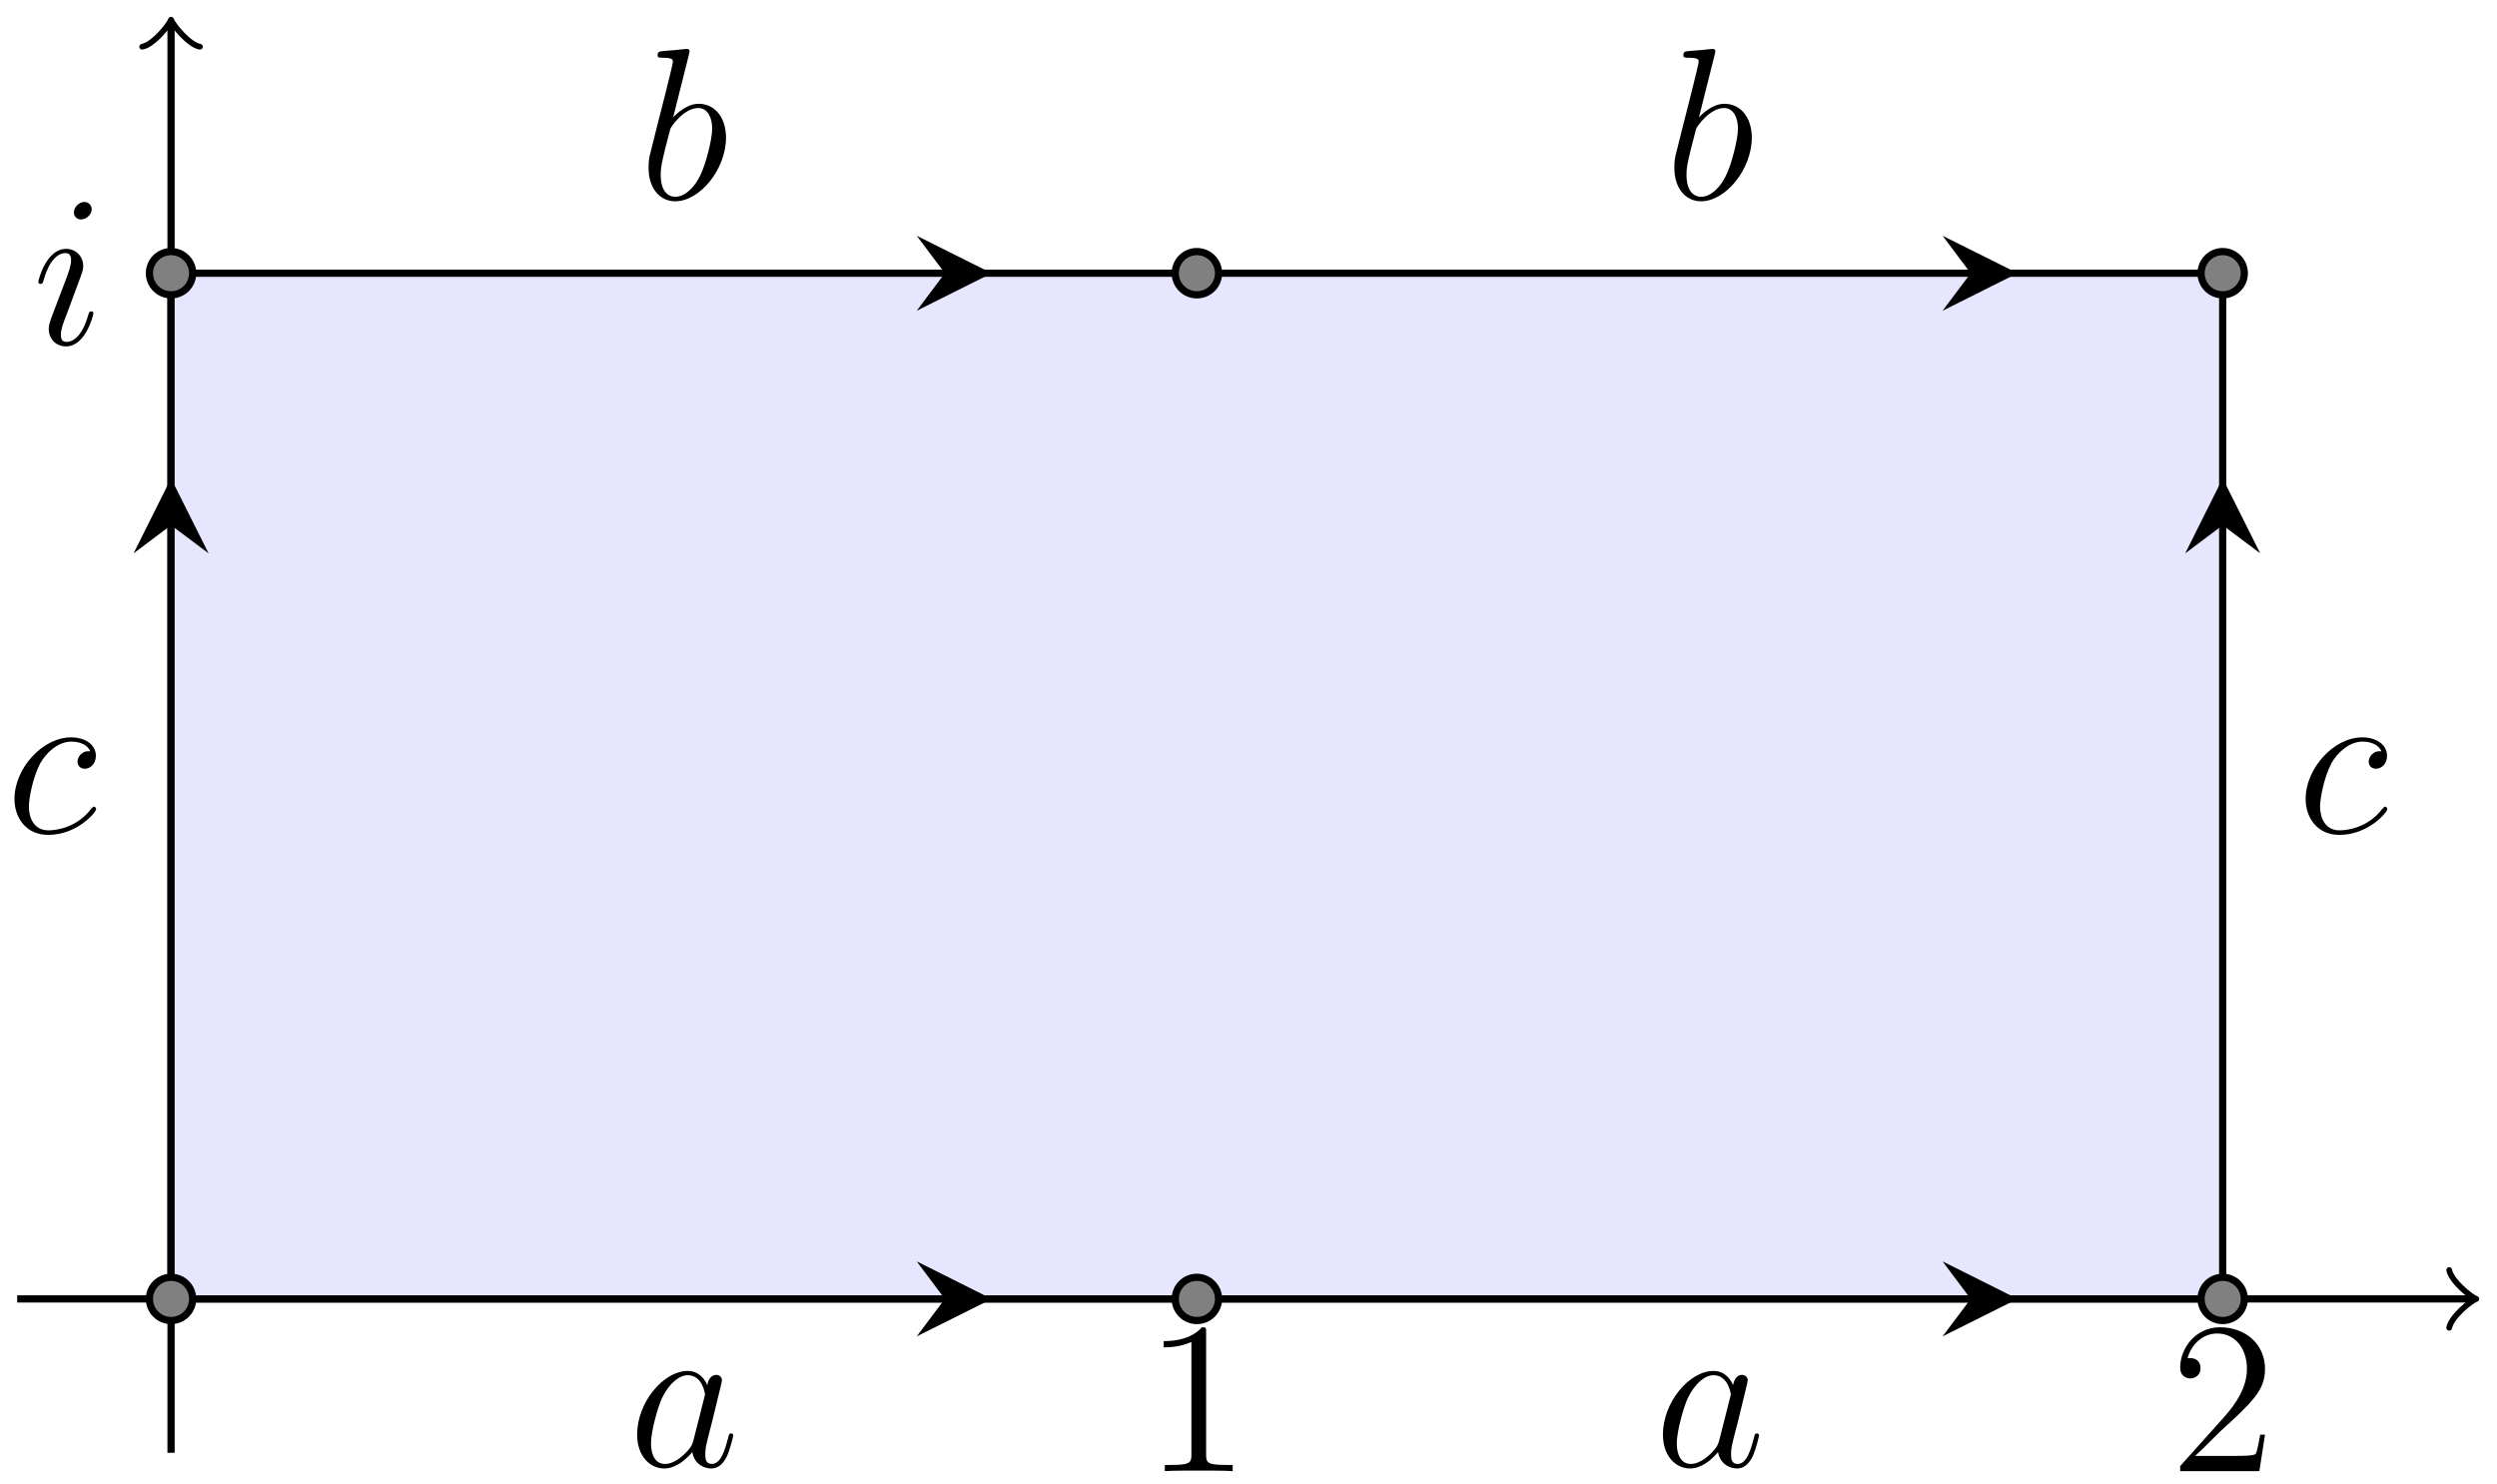 <?xml version="1.0" encoding="UTF-8"?>
<svg xmlns="http://www.w3.org/2000/svg" xmlns:xlink="http://www.w3.org/1999/xlink" width="138pt" height="82pt" viewBox="0 0 138 82" version="1.1">
<defs>
<g>
<symbol overflow="visible" id="glyph0-0">
<path style="stroke:none;" d=""/>
</symbol>
<symbol overflow="visible" id="glyph0-1">
<path style="stroke:none;" d="M 3.594 -1.422 C 3.531 -1.219 3.531 -1.188 3.375 -0.969 C 3.109 -0.641 2.578 -0.125 2.016 -0.125 C 1.531 -0.125 1.25 -0.562 1.25 -1.266 C 1.25 -1.922 1.625 -3.266 1.859 -3.766 C 2.266 -4.609 2.828 -5.031 3.281 -5.031 C 4.078 -5.031 4.234 -4.047 4.234 -3.953 C 4.234 -3.938 4.203 -3.797 4.188 -3.766 Z M 4.359 -4.484 C 4.234 -4.797 3.906 -5.266 3.281 -5.266 C 1.938 -5.266 0.484 -3.531 0.484 -1.75 C 0.484 -0.578 1.172 0.125 1.984 0.125 C 2.641 0.125 3.203 -0.391 3.531 -0.781 C 3.656 -0.078 4.219 0.125 4.578 0.125 C 4.938 0.125 5.219 -0.094 5.438 -0.531 C 5.625 -0.938 5.797 -1.656 5.797 -1.703 C 5.797 -1.766 5.75 -1.812 5.672 -1.812 C 5.562 -1.812 5.562 -1.75 5.516 -1.578 C 5.328 -0.875 5.109 -0.125 4.609 -0.125 C 4.266 -0.125 4.25 -0.438 4.25 -0.672 C 4.25 -0.938 4.281 -1.078 4.391 -1.547 C 4.469 -1.844 4.531 -2.109 4.625 -2.453 C 5.062 -4.25 5.172 -4.672 5.172 -4.75 C 5.172 -4.906 5.047 -5.047 4.859 -5.047 C 4.484 -5.047 4.391 -4.625 4.359 -4.484 Z M 4.359 -4.484 "/>
</symbol>
<symbol overflow="visible" id="glyph0-2">
<path style="stroke:none;" d="M 2.766 -8 C 2.766 -8.047 2.797 -8.109 2.797 -8.172 C 2.797 -8.297 2.672 -8.297 2.656 -8.297 C 2.641 -8.297 2.219 -8.266 2 -8.234 C 1.797 -8.219 1.609 -8.203 1.406 -8.188 C 1.109 -8.156 1.031 -8.156 1.031 -7.938 C 1.031 -7.812 1.141 -7.812 1.266 -7.812 C 1.875 -7.812 1.875 -7.703 1.875 -7.594 C 1.875 -7.5 1.781 -7.156 1.734 -6.938 L 1.453 -5.797 C 1.328 -5.312 0.641 -2.609 0.594 -2.391 C 0.531 -2.094 0.531 -1.891 0.531 -1.734 C 0.531 -0.516 1.219 0.125 2 0.125 C 3.375 0.125 4.812 -1.656 4.812 -3.391 C 4.812 -4.5 4.203 -5.266 3.297 -5.266 C 2.672 -5.266 2.109 -4.75 1.891 -4.516 Z M 2.016 -0.125 C 1.625 -0.125 1.203 -0.406 1.203 -1.344 C 1.203 -1.734 1.25 -1.953 1.453 -2.797 C 1.5 -2.953 1.688 -3.719 1.734 -3.875 C 1.75 -3.969 2.469 -5.031 3.281 -5.031 C 3.797 -5.031 4.047 -4.5 4.047 -3.891 C 4.047 -3.312 3.703 -1.953 3.406 -1.344 C 3.109 -0.688 2.562 -0.125 2.016 -0.125 Z M 2.016 -0.125 "/>
</symbol>
<symbol overflow="visible" id="glyph0-3">
<path style="stroke:none;" d="M 4.672 -4.5 C 4.453 -4.5 4.344 -4.5 4.172 -4.344 C 4.094 -4.297 3.969 -4.109 3.969 -3.922 C 3.969 -3.688 4.141 -3.531 4.375 -3.531 C 4.656 -3.531 4.984 -3.781 4.984 -4.25 C 4.984 -4.828 4.438 -5.266 3.609 -5.266 C 2.047 -5.266 0.484 -3.562 0.484 -1.859 C 0.484 -0.828 1.125 0.125 2.344 0.125 C 3.969 0.125 5 -1.141 5 -1.297 C 5 -1.375 4.922 -1.438 4.875 -1.438 C 4.844 -1.438 4.828 -1.422 4.719 -1.312 C 3.953 -0.297 2.828 -0.125 2.359 -0.125 C 1.547 -0.125 1.281 -0.844 1.281 -1.438 C 1.281 -1.859 1.484 -3.016 1.906 -3.828 C 2.219 -4.391 2.875 -5.031 3.625 -5.031 C 3.781 -5.031 4.438 -5.016 4.672 -4.5 Z M 4.672 -4.5 "/>
</symbol>
<symbol overflow="visible" id="glyph0-4">
<path style="stroke:none;" d="M 3.375 -1.703 C 3.375 -1.766 3.328 -1.812 3.266 -1.812 C 3.156 -1.812 3.141 -1.781 3.078 -1.578 C 2.766 -0.484 2.281 -0.125 1.891 -0.125 C 1.75 -0.125 1.578 -0.156 1.578 -0.516 C 1.578 -0.844 1.719 -1.188 1.859 -1.547 L 2.688 -3.781 C 2.719 -3.875 2.812 -4.094 2.812 -4.312 C 2.812 -4.812 2.453 -5.266 1.859 -5.266 C 0.766 -5.266 0.328 -3.531 0.328 -3.438 C 0.328 -3.391 0.375 -3.328 0.453 -3.328 C 0.562 -3.328 0.578 -3.375 0.625 -3.547 C 0.906 -4.547 1.359 -5.031 1.828 -5.031 C 1.938 -5.031 2.141 -5.016 2.141 -4.641 C 2.141 -4.328 1.984 -3.938 1.891 -3.672 L 1.047 -1.453 C 0.984 -1.25 0.906 -1.062 0.906 -0.844 C 0.906 -0.312 1.281 0.125 1.859 0.125 C 2.953 0.125 3.375 -1.625 3.375 -1.703 Z M 3.281 -7.453 C 3.281 -7.641 3.141 -7.859 2.875 -7.859 C 2.609 -7.859 2.297 -7.594 2.297 -7.281 C 2.297 -6.984 2.547 -6.891 2.688 -6.891 C 3.016 -6.891 3.281 -7.203 3.281 -7.453 Z M 3.281 -7.453 "/>
</symbol>
<symbol overflow="visible" id="glyph1-0">
<path style="stroke:none;" d=""/>
</symbol>
<symbol overflow="visible" id="glyph1-1">
<path style="stroke:none;" d="M 3.438 -7.656 C 3.438 -7.938 3.438 -7.953 3.203 -7.953 C 2.922 -7.625 2.312 -7.188 1.094 -7.188 L 1.094 -6.844 C 1.359 -6.844 1.953 -6.844 2.625 -7.141 L 2.625 -0.922 C 2.625 -0.484 2.578 -0.344 1.531 -0.344 L 1.156 -0.344 L 1.156 0 C 1.484 -0.031 2.641 -0.031 3.031 -0.031 C 3.438 -0.031 4.578 -0.031 4.906 0 L 4.906 -0.344 L 4.531 -0.344 C 3.484 -0.344 3.438 -0.484 3.438 -0.922 Z M 3.438 -7.656 "/>
</symbol>
<symbol overflow="visible" id="glyph1-2">
<path style="stroke:none;" d="M 5.266 -2.016 L 5 -2.016 C 4.953 -1.812 4.859 -1.141 4.75 -0.953 C 4.656 -0.844 3.984 -0.844 3.625 -0.844 L 1.406 -0.844 C 1.734 -1.125 2.469 -1.891 2.766 -2.172 C 4.594 -3.844 5.266 -4.469 5.266 -5.656 C 5.266 -7.031 4.172 -7.953 2.781 -7.953 C 1.406 -7.953 0.578 -6.766 0.578 -5.734 C 0.578 -5.125 1.109 -5.125 1.141 -5.125 C 1.406 -5.125 1.703 -5.312 1.703 -5.688 C 1.703 -6.031 1.484 -6.25 1.141 -6.25 C 1.047 -6.25 1.016 -6.25 0.984 -6.234 C 1.203 -7.047 1.859 -7.609 2.625 -7.609 C 3.641 -7.609 4.266 -6.75 4.266 -5.656 C 4.266 -4.641 3.688 -3.75 3 -2.984 L 0.578 -0.281 L 0.578 0 L 4.953 0 Z M 5.266 -2.016 "/>
</symbol>
</g>
</defs>
<g id="surface1">
<path style="fill:none;stroke-width:0.399;stroke-linecap:butt;stroke-linejoin:miter;stroke:rgb(0%,0%,0%);stroke-opacity:1;stroke-miterlimit:10;" d="M -8.505 -0.001 L 127.101 -0.001 " transform="matrix(1,0,0,-1,9.454,71.796)"/>
<path style="fill:none;stroke-width:0.319;stroke-linecap:round;stroke-linejoin:round;stroke:rgb(0%,0%,0%);stroke-opacity:1;stroke-miterlimit:10;" d="M -1.197 1.593 C -1.095 0.995 -0.002 0.101 0.299 -0.001 C -0.002 -0.099 -1.095 -0.997 -1.197 -1.595 " transform="matrix(1,0,0,-1,136.556,71.796)"/>
<path style="fill:none;stroke-width:0.399;stroke-linecap:butt;stroke-linejoin:miter;stroke:rgb(0%,0%,0%);stroke-opacity:1;stroke-miterlimit:10;" d="M -0.001 -8.505 L -0.001 70.409 " transform="matrix(1,0,0,-1,9.454,71.796)"/>
<path style="fill:none;stroke-width:0.319;stroke-linecap:round;stroke-linejoin:round;stroke:rgb(0%,0%,0%);stroke-opacity:1;stroke-miterlimit:10;" d="M -1.195 1.595 C -1.097 0.997 0.001 0.099 0.297 0.001 C 0.001 -0.101 -1.097 -0.995 -1.195 -1.593 " transform="matrix(0,-1,-1,0,9.454,1.387)"/>
<path style=" stroke:none;fill-rule:nonzero;fill:rgb(89.999%,89.999%,100%);fill-opacity:1;" d="M 9.453 71.797 L 9.453 15.102 L 122.84 15.102 L 122.84 71.797 Z M 9.453 71.797 "/>
<path style="fill:none;stroke-width:0.399;stroke-linecap:butt;stroke-linejoin:miter;stroke:rgb(0%,0%,0%);stroke-opacity:1;stroke-miterlimit:10;" d="M -0.001 -0.001 L 56.694 -0.001 " transform="matrix(1,0,0,-1,9.454,71.796)"/>
<path style=" stroke:none;fill-rule:nonzero;fill:rgb(0%,0%,0%);fill-opacity:1;" d="M 54.809 71.797 L 50.664 69.723 L 52.219 71.797 L 50.664 73.867 "/>
<g style="fill:rgb(0%,0%,0%);fill-opacity:1;">
  <use xlink:href="#glyph0-1" x="34.728" y="81.044"/>
</g>
<path style="fill:none;stroke-width:0.399;stroke-linecap:butt;stroke-linejoin:miter;stroke:rgb(0%,0%,0%);stroke-opacity:1;stroke-miterlimit:10;" d="M 56.694 -0.001 L 113.386 -0.001 " transform="matrix(1,0,0,-1,9.454,71.796)"/>
<path style=" stroke:none;fill-rule:nonzero;fill:rgb(0%,0%,0%);fill-opacity:1;" d="M 111.504 71.797 L 107.359 69.723 L 108.914 71.797 L 107.359 73.867 "/>
<g style="fill:rgb(0%,0%,0%);fill-opacity:1;">
  <use xlink:href="#glyph0-1" x="91.42" y="81.044"/>
</g>
<path style="fill:none;stroke-width:0.399;stroke-linecap:butt;stroke-linejoin:miter;stroke:rgb(0%,0%,0%);stroke-opacity:1;stroke-miterlimit:10;" d="M -0.001 56.694 L 56.694 56.694 " transform="matrix(1,0,0,-1,9.454,71.796)"/>
<path style=" stroke:none;fill-rule:nonzero;fill:rgb(0%,0%,0%);fill-opacity:1;" d="M 54.809 15.102 L 50.664 13.031 L 52.219 15.102 L 50.664 17.176 "/>
<g style="fill:rgb(0%,0%,0%);fill-opacity:1;">
  <use xlink:href="#glyph0-2" x="35.312" y="11.002"/>
</g>
<path style="fill:none;stroke-width:0.399;stroke-linecap:butt;stroke-linejoin:miter;stroke:rgb(0%,0%,0%);stroke-opacity:1;stroke-miterlimit:10;" d="M 56.694 56.694 L 113.386 56.694 " transform="matrix(1,0,0,-1,9.454,71.796)"/>
<path style=" stroke:none;fill-rule:nonzero;fill:rgb(0%,0%,0%);fill-opacity:1;" d="M 111.504 15.102 L 107.359 13.031 L 108.914 15.102 L 107.359 17.176 "/>
<g style="fill:rgb(0%,0%,0%);fill-opacity:1;">
  <use xlink:href="#glyph0-2" x="92.004" y="11.002"/>
</g>
<path style="fill:none;stroke-width:0.399;stroke-linecap:butt;stroke-linejoin:miter;stroke:rgb(0%,0%,0%);stroke-opacity:1;stroke-miterlimit:10;" d="M -0.001 -0.001 L -0.001 56.694 " transform="matrix(1,0,0,-1,9.454,71.796)"/>
<path style=" stroke:none;fill-rule:nonzero;fill:rgb(0%,0%,0%);fill-opacity:1;" d="M 9.453 26.441 L 7.383 30.586 L 9.453 29.031 L 11.527 30.586 "/>
<g style="fill:rgb(0%,0%,0%);fill-opacity:1;">
  <use xlink:href="#glyph0-3" x="0.315" y="46.023"/>
</g>
<path style="fill:none;stroke-width:0.399;stroke-linecap:butt;stroke-linejoin:miter;stroke:rgb(0%,0%,0%);stroke-opacity:1;stroke-miterlimit:10;" d="M 113.386 -0.001 L 113.386 56.694 " transform="matrix(1,0,0,-1,9.454,71.796)"/>
<path style=" stroke:none;fill-rule:nonzero;fill:rgb(0%,0%,0%);fill-opacity:1;" d="M 122.84 26.441 L 120.77 30.586 L 122.84 29.031 L 124.914 30.586 "/>
<g style="fill:rgb(0%,0%,0%);fill-opacity:1;">
  <use xlink:href="#glyph0-3" x="126.94" y="46.023"/>
</g>
<g style="fill:rgb(0%,0%,0%);fill-opacity:1;">
  <use xlink:href="#glyph1-1" x="63.22" y="81.317"/>
</g>
<g style="fill:rgb(0%,0%,0%);fill-opacity:1;">
  <use xlink:href="#glyph1-2" x="119.913" y="81.317"/>
</g>
<g style="fill:rgb(0%,0%,0%);fill-opacity:1;">
  <use xlink:href="#glyph0-4" x="1.788" y="19.022"/>
</g>
<path style="fill-rule:nonzero;fill:rgb(50%,50%,50%);fill-opacity:1;stroke-width:0.399;stroke-linecap:butt;stroke-linejoin:miter;stroke:rgb(0%,0%,0%);stroke-opacity:1;stroke-miterlimit:10;" d="M 1.194 -0.001 C 1.194 0.659 0.659 1.194 -0.001 1.194 C -0.661 1.194 -1.196 0.659 -1.196 -0.001 C -1.196 -0.661 -0.661 -1.196 -0.001 -1.196 C 0.659 -1.196 1.194 -0.661 1.194 -0.001 Z M 1.194 -0.001 " transform="matrix(1,0,0,-1,9.454,71.796)"/>
<path style="fill-rule:nonzero;fill:rgb(50%,50%,50%);fill-opacity:1;stroke-width:0.399;stroke-linecap:butt;stroke-linejoin:miter;stroke:rgb(0%,0%,0%);stroke-opacity:1;stroke-miterlimit:10;" d="M 1.194 56.694 C 1.194 57.355 0.659 57.89 -0.001 57.89 C -0.661 57.89 -1.196 57.355 -1.196 56.694 C -1.196 56.034 -0.661 55.499 -0.001 55.499 C 0.659 55.499 1.194 56.034 1.194 56.694 Z M 1.194 56.694 " transform="matrix(1,0,0,-1,9.454,71.796)"/>
<path style="fill-rule:nonzero;fill:rgb(50%,50%,50%);fill-opacity:1;stroke-width:0.399;stroke-linecap:butt;stroke-linejoin:miter;stroke:rgb(0%,0%,0%);stroke-opacity:1;stroke-miterlimit:10;" d="M 57.89 -0.001 C 57.89 0.659 57.355 1.194 56.694 1.194 C 56.034 1.194 55.499 0.659 55.499 -0.001 C 55.499 -0.661 56.034 -1.196 56.694 -1.196 C 57.355 -1.196 57.89 -0.661 57.89 -0.001 Z M 57.89 -0.001 " transform="matrix(1,0,0,-1,9.454,71.796)"/>
<path style="fill-rule:nonzero;fill:rgb(50%,50%,50%);fill-opacity:1;stroke-width:0.399;stroke-linecap:butt;stroke-linejoin:miter;stroke:rgb(0%,0%,0%);stroke-opacity:1;stroke-miterlimit:10;" d="M 57.89 56.694 C 57.89 57.355 57.355 57.89 56.694 57.89 C 56.034 57.89 55.499 57.355 55.499 56.694 C 55.499 56.034 56.034 55.499 56.694 55.499 C 57.355 55.499 57.89 56.034 57.89 56.694 Z M 57.89 56.694 " transform="matrix(1,0,0,-1,9.454,71.796)"/>
<path style="fill-rule:nonzero;fill:rgb(50%,50%,50%);fill-opacity:1;stroke-width:0.399;stroke-linecap:butt;stroke-linejoin:miter;stroke:rgb(0%,0%,0%);stroke-opacity:1;stroke-miterlimit:10;" d="M 114.581 -0.001 C 114.581 0.659 114.046 1.194 113.386 1.194 C 112.726 1.194 112.191 0.659 112.191 -0.001 C 112.191 -0.661 112.726 -1.196 113.386 -1.196 C 114.046 -1.196 114.581 -0.661 114.581 -0.001 Z M 114.581 -0.001 " transform="matrix(1,0,0,-1,9.454,71.796)"/>
<path style="fill-rule:nonzero;fill:rgb(50%,50%,50%);fill-opacity:1;stroke-width:0.399;stroke-linecap:butt;stroke-linejoin:miter;stroke:rgb(0%,0%,0%);stroke-opacity:1;stroke-miterlimit:10;" d="M 114.581 56.694 C 114.581 57.355 114.046 57.89 113.386 57.89 C 112.726 57.89 112.191 57.355 112.191 56.694 C 112.191 56.034 112.726 55.499 113.386 55.499 C 114.046 55.499 114.581 56.034 114.581 56.694 Z M 114.581 56.694 " transform="matrix(1,0,0,-1,9.454,71.796)"/>
</g>
</svg>
